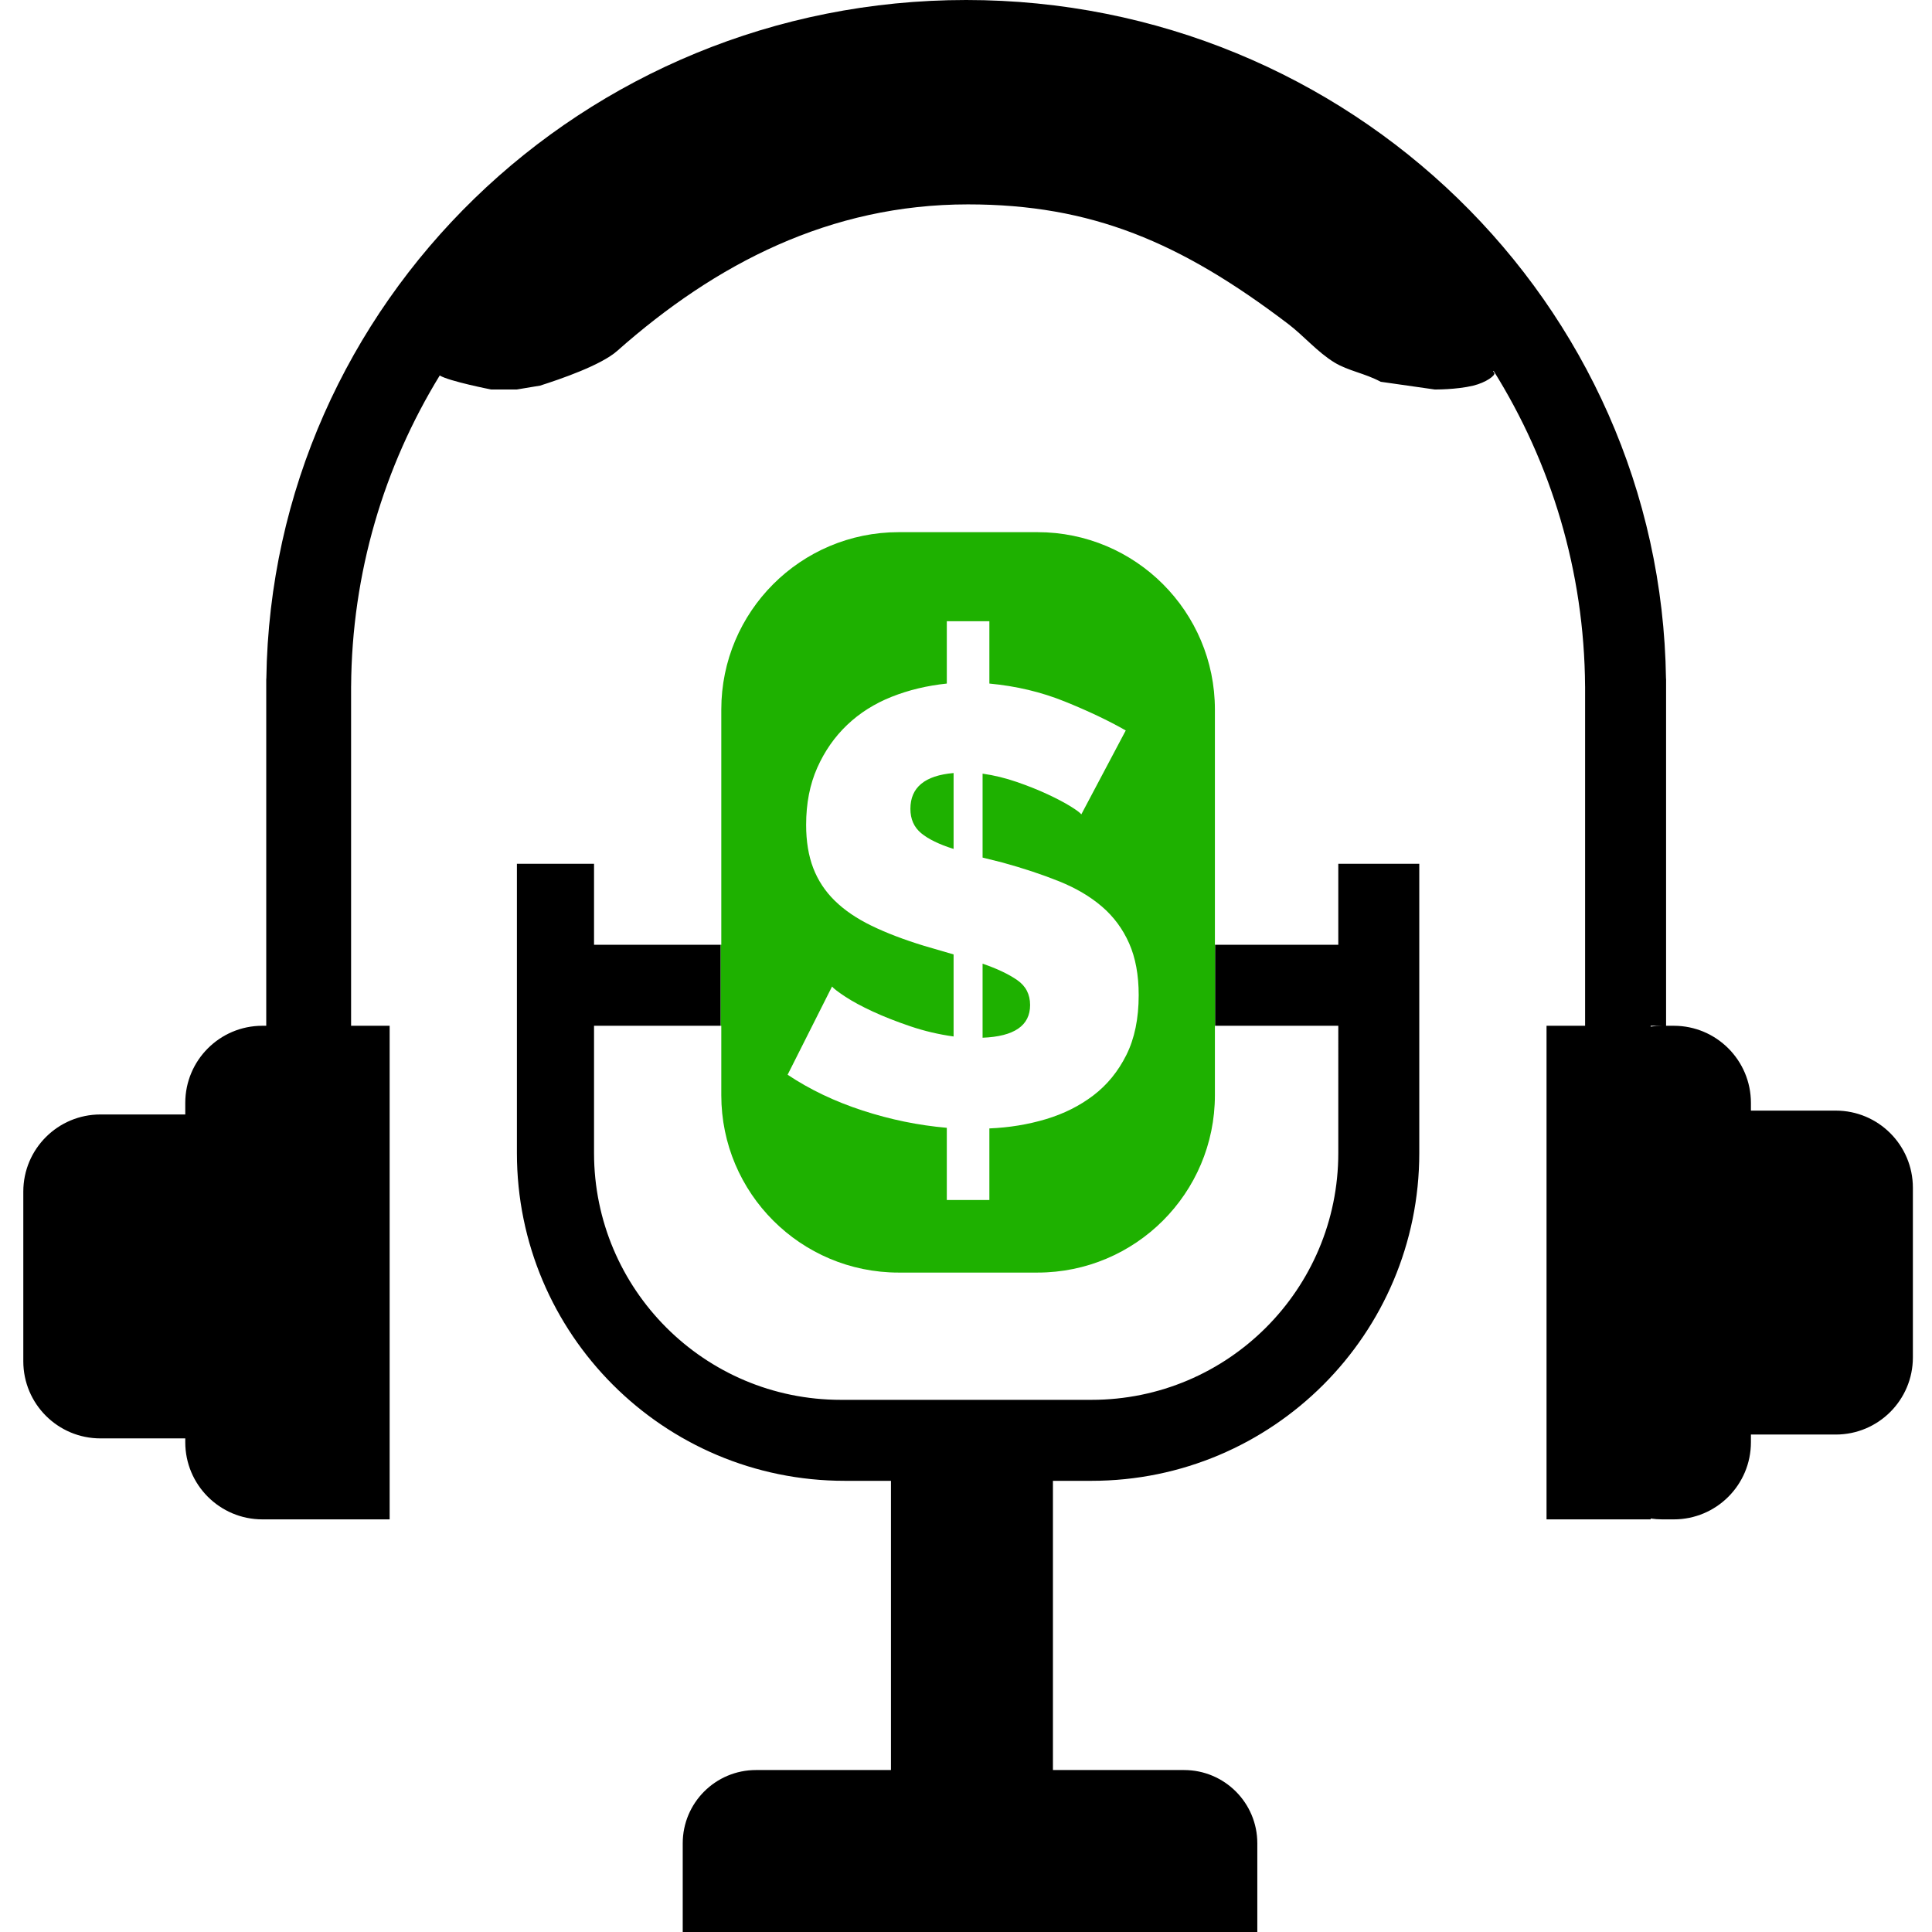 <svg width="512" height="512" viewBox="0 0 512 512" xmlns="http://www.w3.org/2000/svg"><path d="M180.93 512v-23.506c0-10.724 8.694-19.416 19.418-19.416h35.767v-76.646h-12.264c-47.974 0-86.865-38.893-86.865-86.868v-76.646h20.44v21.461H191v21.461h-33.574v33.724c0 36.122 29.282 65.407 65.404 65.407h66.428c36.121 0 65.404-29.285 65.404-65.407V271.84H322v-21.461h32.662v-21.461h21.461v76.646c0 47.975-38.891 86.868-86.865 86.868h-10.221v76.646h34.748c10.724 0 19.416 8.692 19.416 19.416V512zM69.537 402.65c-11.288 0-20.439-9.151-20.439-20.439v-1.022H26.615c-11.288 0-20.439-9.151-20.439-20.439v-44.965c0-11.288 9.151-20.439 20.439-20.439h22.483v-3.067c0-11.288 9.151-20.439 20.439-20.439h1.021v-91.975h.024C71.973 80.297 154.473 0 256.045 0c101.571 0 184.07 80.297 185.461 179.865h.023v91.975h2.043c11.288 0 20.44 9.151 20.44 20.439v2.045H486.496c11.288 0 20.437 9.15 20.437 20.438v44.967c0 11.288-9.149 20.439-20.437 20.439h-22.484v2.043c0 11.288-9.152 20.439-20.44 20.439h-3.064c-1.043 0-2.066-.078-3.067-.228v.228h-27.593V271.84h10.22v-89.932h-.006c-.192-30.654-9.038-59.282-24.242-83.623-.043.029-.082.059-.127.088.101.152.202.303.303.455.412.623-2.169 2.545-5.564 3.367-4.501 1.09-10.221 1.022-10.221 1.022l-14.307-2.043c-4.263-2.281-8.597-2.876-12.263-5.11-4.482-2.729-8.185-7.12-12.264-10.22-28.538-21.689-52.137-31.68-84.861-31.68-36.55 0-66.849 15.699-92.959 38.834-4.251 3.766-14.945 7.448-20.44 9.197l-6.15 1.022h-6.823s-11.144-2.183-13.609-3.713c-14.742 24.076-23.297 52.26-23.486 82.404h-.006v89.932h10.219v130.81H75.668zm367.904-130.58c1.001-.15 2.024-.23 3.067-.23h-3.067z"/><path d="M238.16 337.246c-25.962 0-47.01-21.047-47.01-47.01V271.84H191v-21.461h.15v-62.34c0-25.962 21.048-47.01 47.01-47.01h36.789c25.963 0 47.012 21.048 47.012 47.01v62.34H322v21.461h-.039v18.396c0 25.963-21.049 47.01-47.012 47.01H238.16zm12.754-19.234h11.281v-18.969c5.233-.218 10.221-1.032 14.963-2.449 4.742-1.417 8.938-3.517 12.59-6.297 3.652-2.78 6.566-6.351 8.746-10.711 2.18-4.36 3.272-9.646 3.272-15.859 0-5.342-.844-9.921-2.534-13.737-1.689-3.815-4.088-7.058-7.195-9.728-3.107-2.671-6.896-4.907-11.365-6.705-4.47-1.799-9.482-3.461-15.041-4.987l-5.235-1.306v-22.241c3.053.436 6.079 1.174 9.077 2.209 2.997 1.036 5.723 2.127 8.175 3.272 2.453 1.144 4.471 2.206 6.051 3.187 1.581.981 2.533 1.689 2.86 2.125l11.775-22.238c-4.578-2.616-9.976-5.176-16.189-7.683-6.214-2.508-12.864-4.089-19.95-4.743v-16.515h-11.281v16.515c-5.232.545-10.111 1.715-14.635 3.514-4.524 1.799-8.446 4.28-11.771 7.441-3.325 3.162-5.97 6.949-7.932 11.364-1.962 4.415-2.943 9.458-2.943 15.127 0 4.36.627 8.173 1.881 11.443 1.253 3.27 3.161 6.161 5.722 8.668 2.562 2.507 5.806 4.715 9.731 6.623 3.924 1.908 8.557 3.677 13.898 5.313l7.848 2.289v21.746c-3.924-.545-7.741-1.442-11.447-2.696-3.707-1.253-7.032-2.561-9.975-3.923-2.943-1.363-5.368-2.673-7.275-3.926-1.908-1.254-3.078-2.152-3.514-2.697l-11.775 23.38c5.886 3.925 12.511 7.087 19.869 9.485 7.358 2.398 14.796 3.926 22.318 4.58v19.129zm9.482-43.004v-19.621c3.816 1.308 6.869 2.753 9.159 4.334 2.289 1.58 3.433 3.787 3.433 6.621 0 5.45-4.198 8.339-12.592 8.666zm-7.683-50.033c-3.815-1.199-6.678-2.59-8.586-4.17-1.908-1.581-2.861-3.734-2.861-6.459 0-5.669 3.816-8.831 11.447-9.485v20.114z" fill="#1eb100"/></svg>